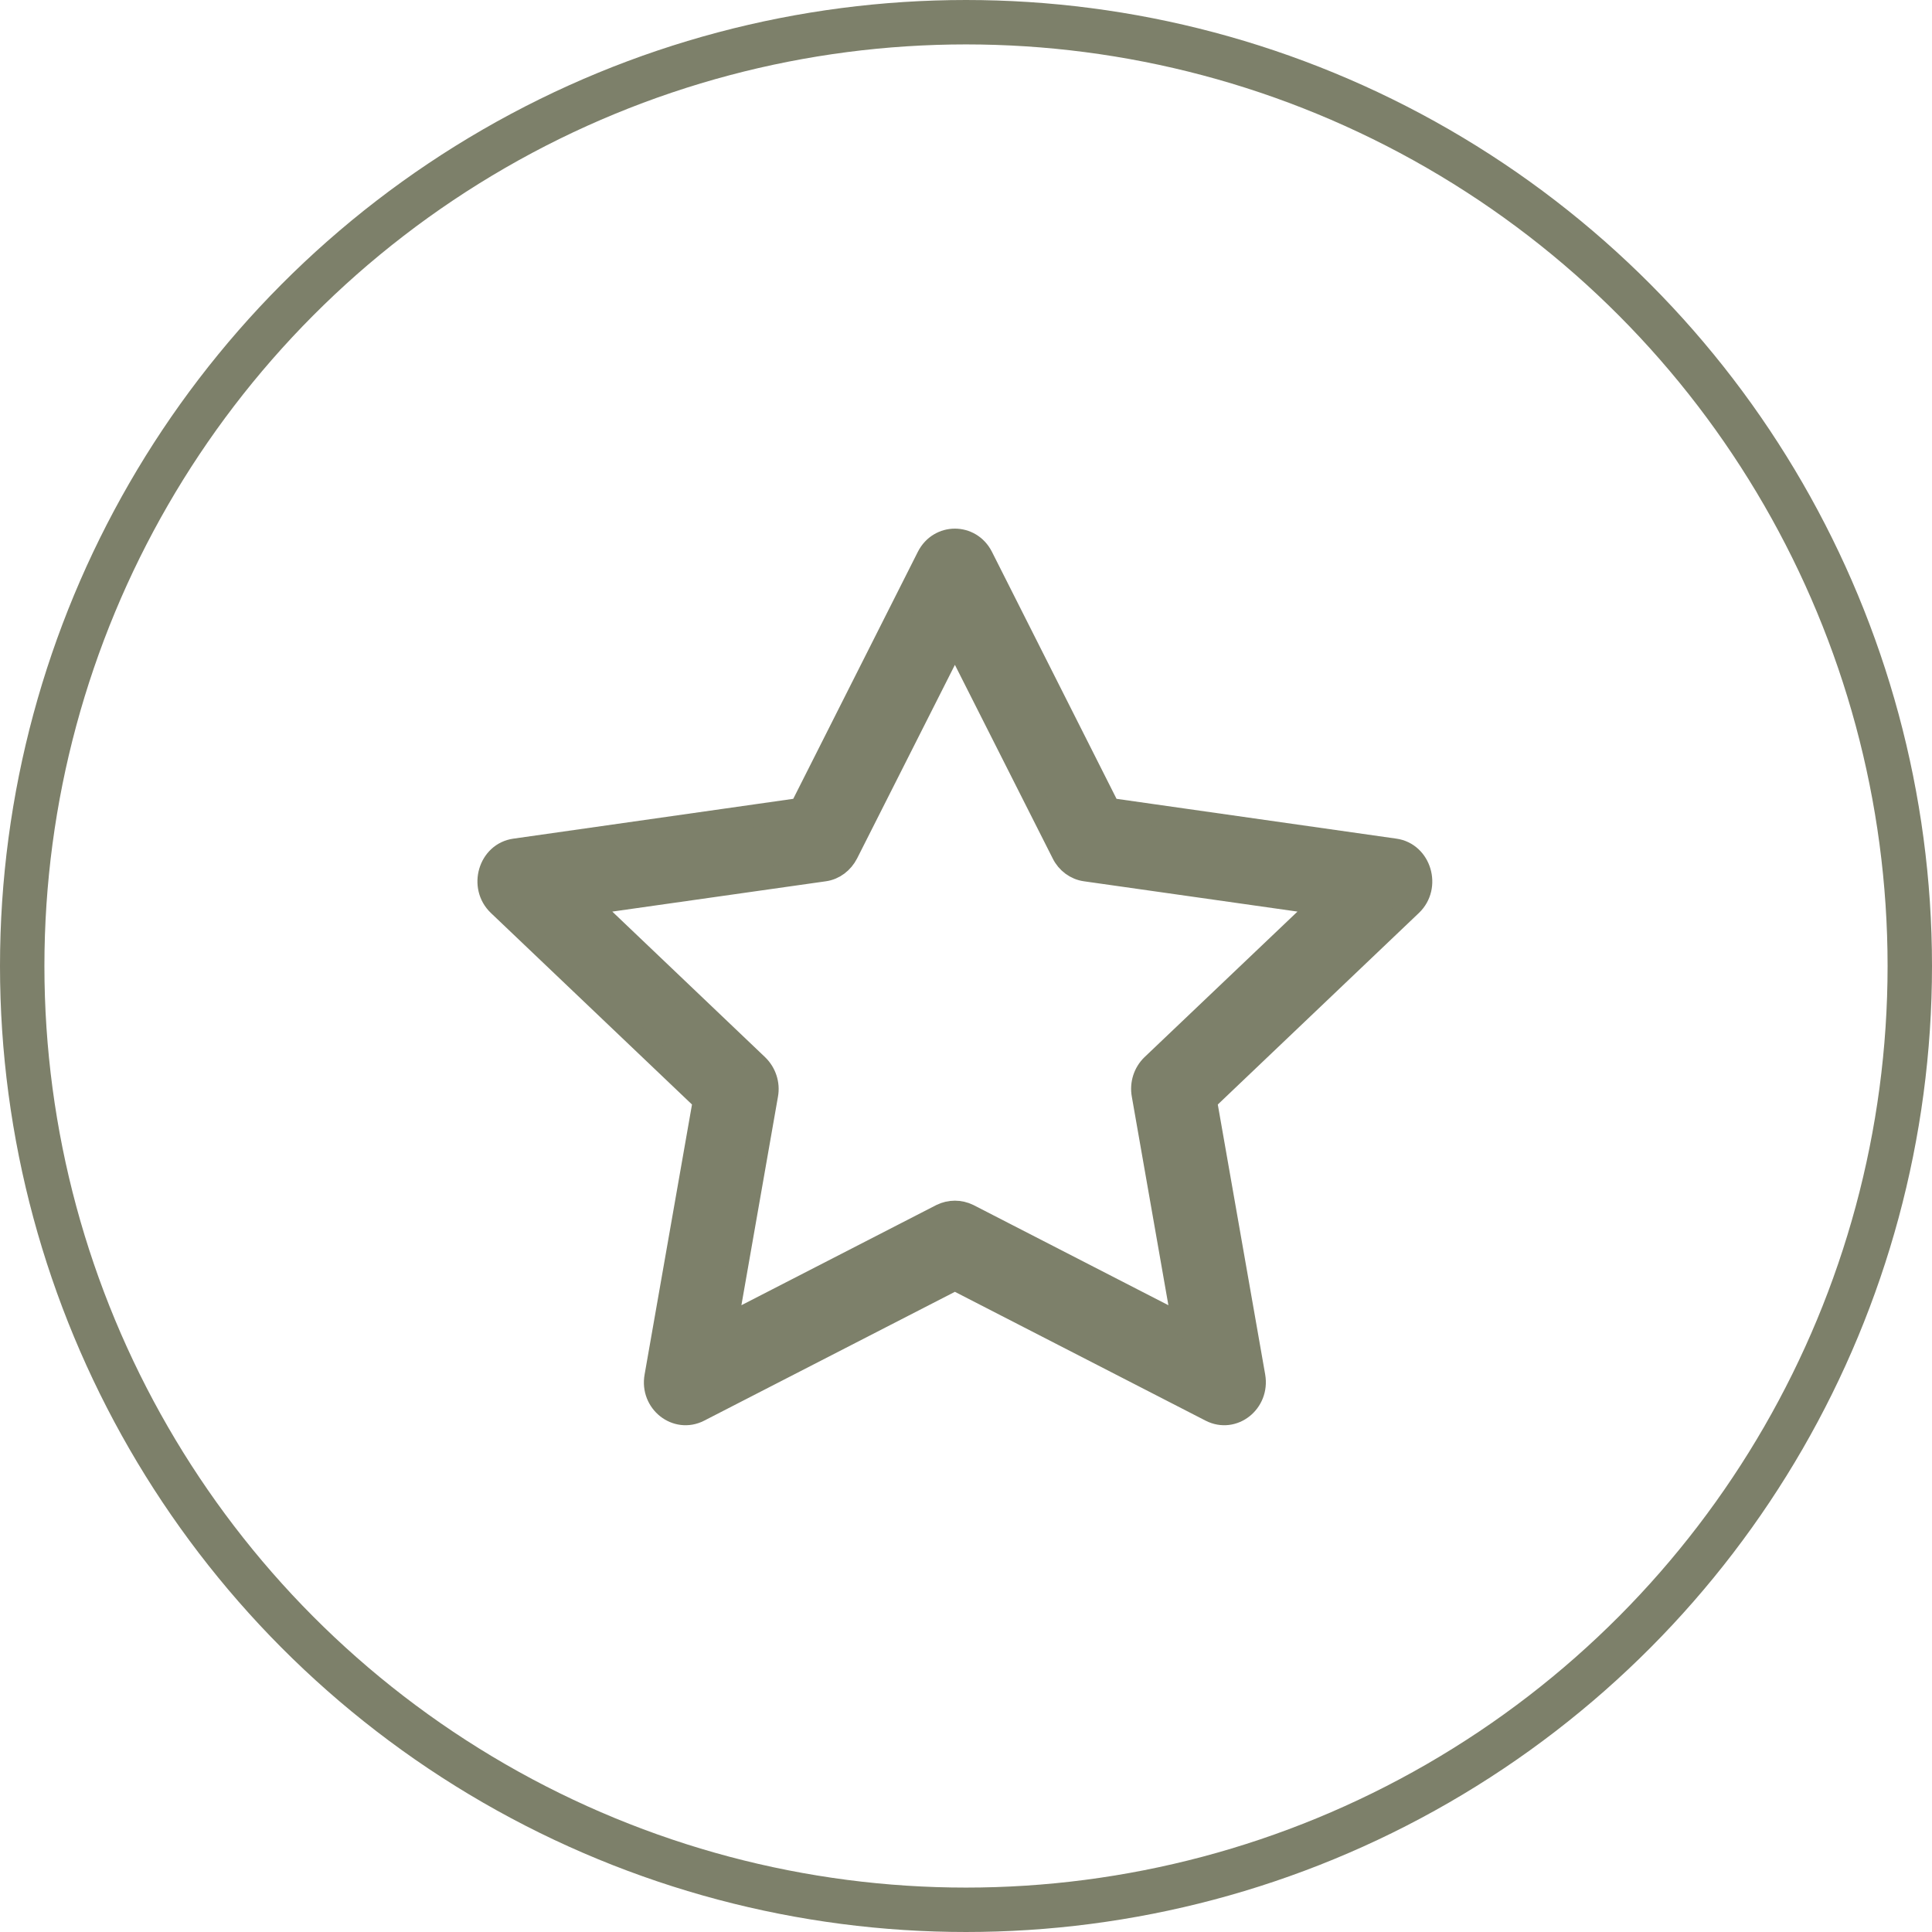 <svg width="87" height="87" viewBox="0 0 87 87" fill="none" xmlns="http://www.w3.org/2000/svg" xmlns:xlink="http://www.w3.org/1999/xlink">
	<desc>
			Created with Pixso.
	</desc>
	<defs/>
	<circle id="Ellipse" cx="43.5" cy="43.5" r="43.5" fill="#FFFFFF" fill-opacity="0"/>
	<circle id="Ellipse" cx="43.5" cy="43.5" r="42.5" stroke="#7D806A" stroke-opacity="1" stroke-width="2" stroke-linejoin="round"/>
	<path id="Subtract" d="M29.52 61.98C29.31 63.14 30.46 64.05 31.48 63.53L43 57.61L54.52 63.53C55.54 64.05 56.68 63.14 56.48 61.98L54.3 49.56L63.55 40.75C64.41 39.93 63.96 38.42 62.81 38.26L49.95 36.43L44.22 25.07C43.7 24.05 42.3 24.05 41.78 25.07L36.05 36.43L23.19 38.26C22.03 38.42 21.59 39.93 22.45 40.75L31.7 49.56L29.52 61.98ZM42.39 54.71L32.72 59.68L34.54 49.3C34.63 48.81 34.46 48.31 34.11 47.97L26.48 40.7L37.12 39.19C37.56 39.13 37.94 38.84 38.15 38.43L43 28.83L47.85 38.43C48.05 38.84 48.44 39.13 48.88 39.19L59.52 40.7L51.88 47.97C51.53 48.31 51.37 48.81 51.46 49.3L53.28 59.68L43.61 54.71C43.22 54.52 42.78 54.52 42.39 54.71Z" fill="#7D806A" fill-opacity="1" fill-rule="evenodd"/>
	<path id="Subtract" d="M31.48 63.53L43 57.61L54.52 63.53C55.54 64.05 56.68 63.14 56.48 61.98L54.3 49.56L63.55 40.75C64.41 39.93 63.96 38.42 62.81 38.26L49.95 36.43L44.22 25.07C43.7 24.05 42.3 24.05 41.78 25.07L36.05 36.43L23.19 38.26C22.03 38.42 21.59 39.93 22.45 40.75L31.7 49.56L29.52 61.98C29.31 63.14 30.46 64.05 31.48 63.53ZM32.72 59.68L34.54 49.3C34.63 48.81 34.46 48.31 34.11 47.97L26.48 40.7L37.12 39.19C37.56 39.13 37.94 38.84 38.15 38.43L43 28.83L47.85 38.43C48.05 38.84 48.44 39.13 48.88 39.19L59.52 40.7L51.88 47.97C51.53 48.31 51.37 48.81 51.46 49.3L53.28 59.68L43.61 54.71C43.22 54.52 42.78 54.52 42.39 54.71L32.72 59.68Z" stroke="#7D806A" stroke-opacity="1" stroke-width="1"/>
</svg>

